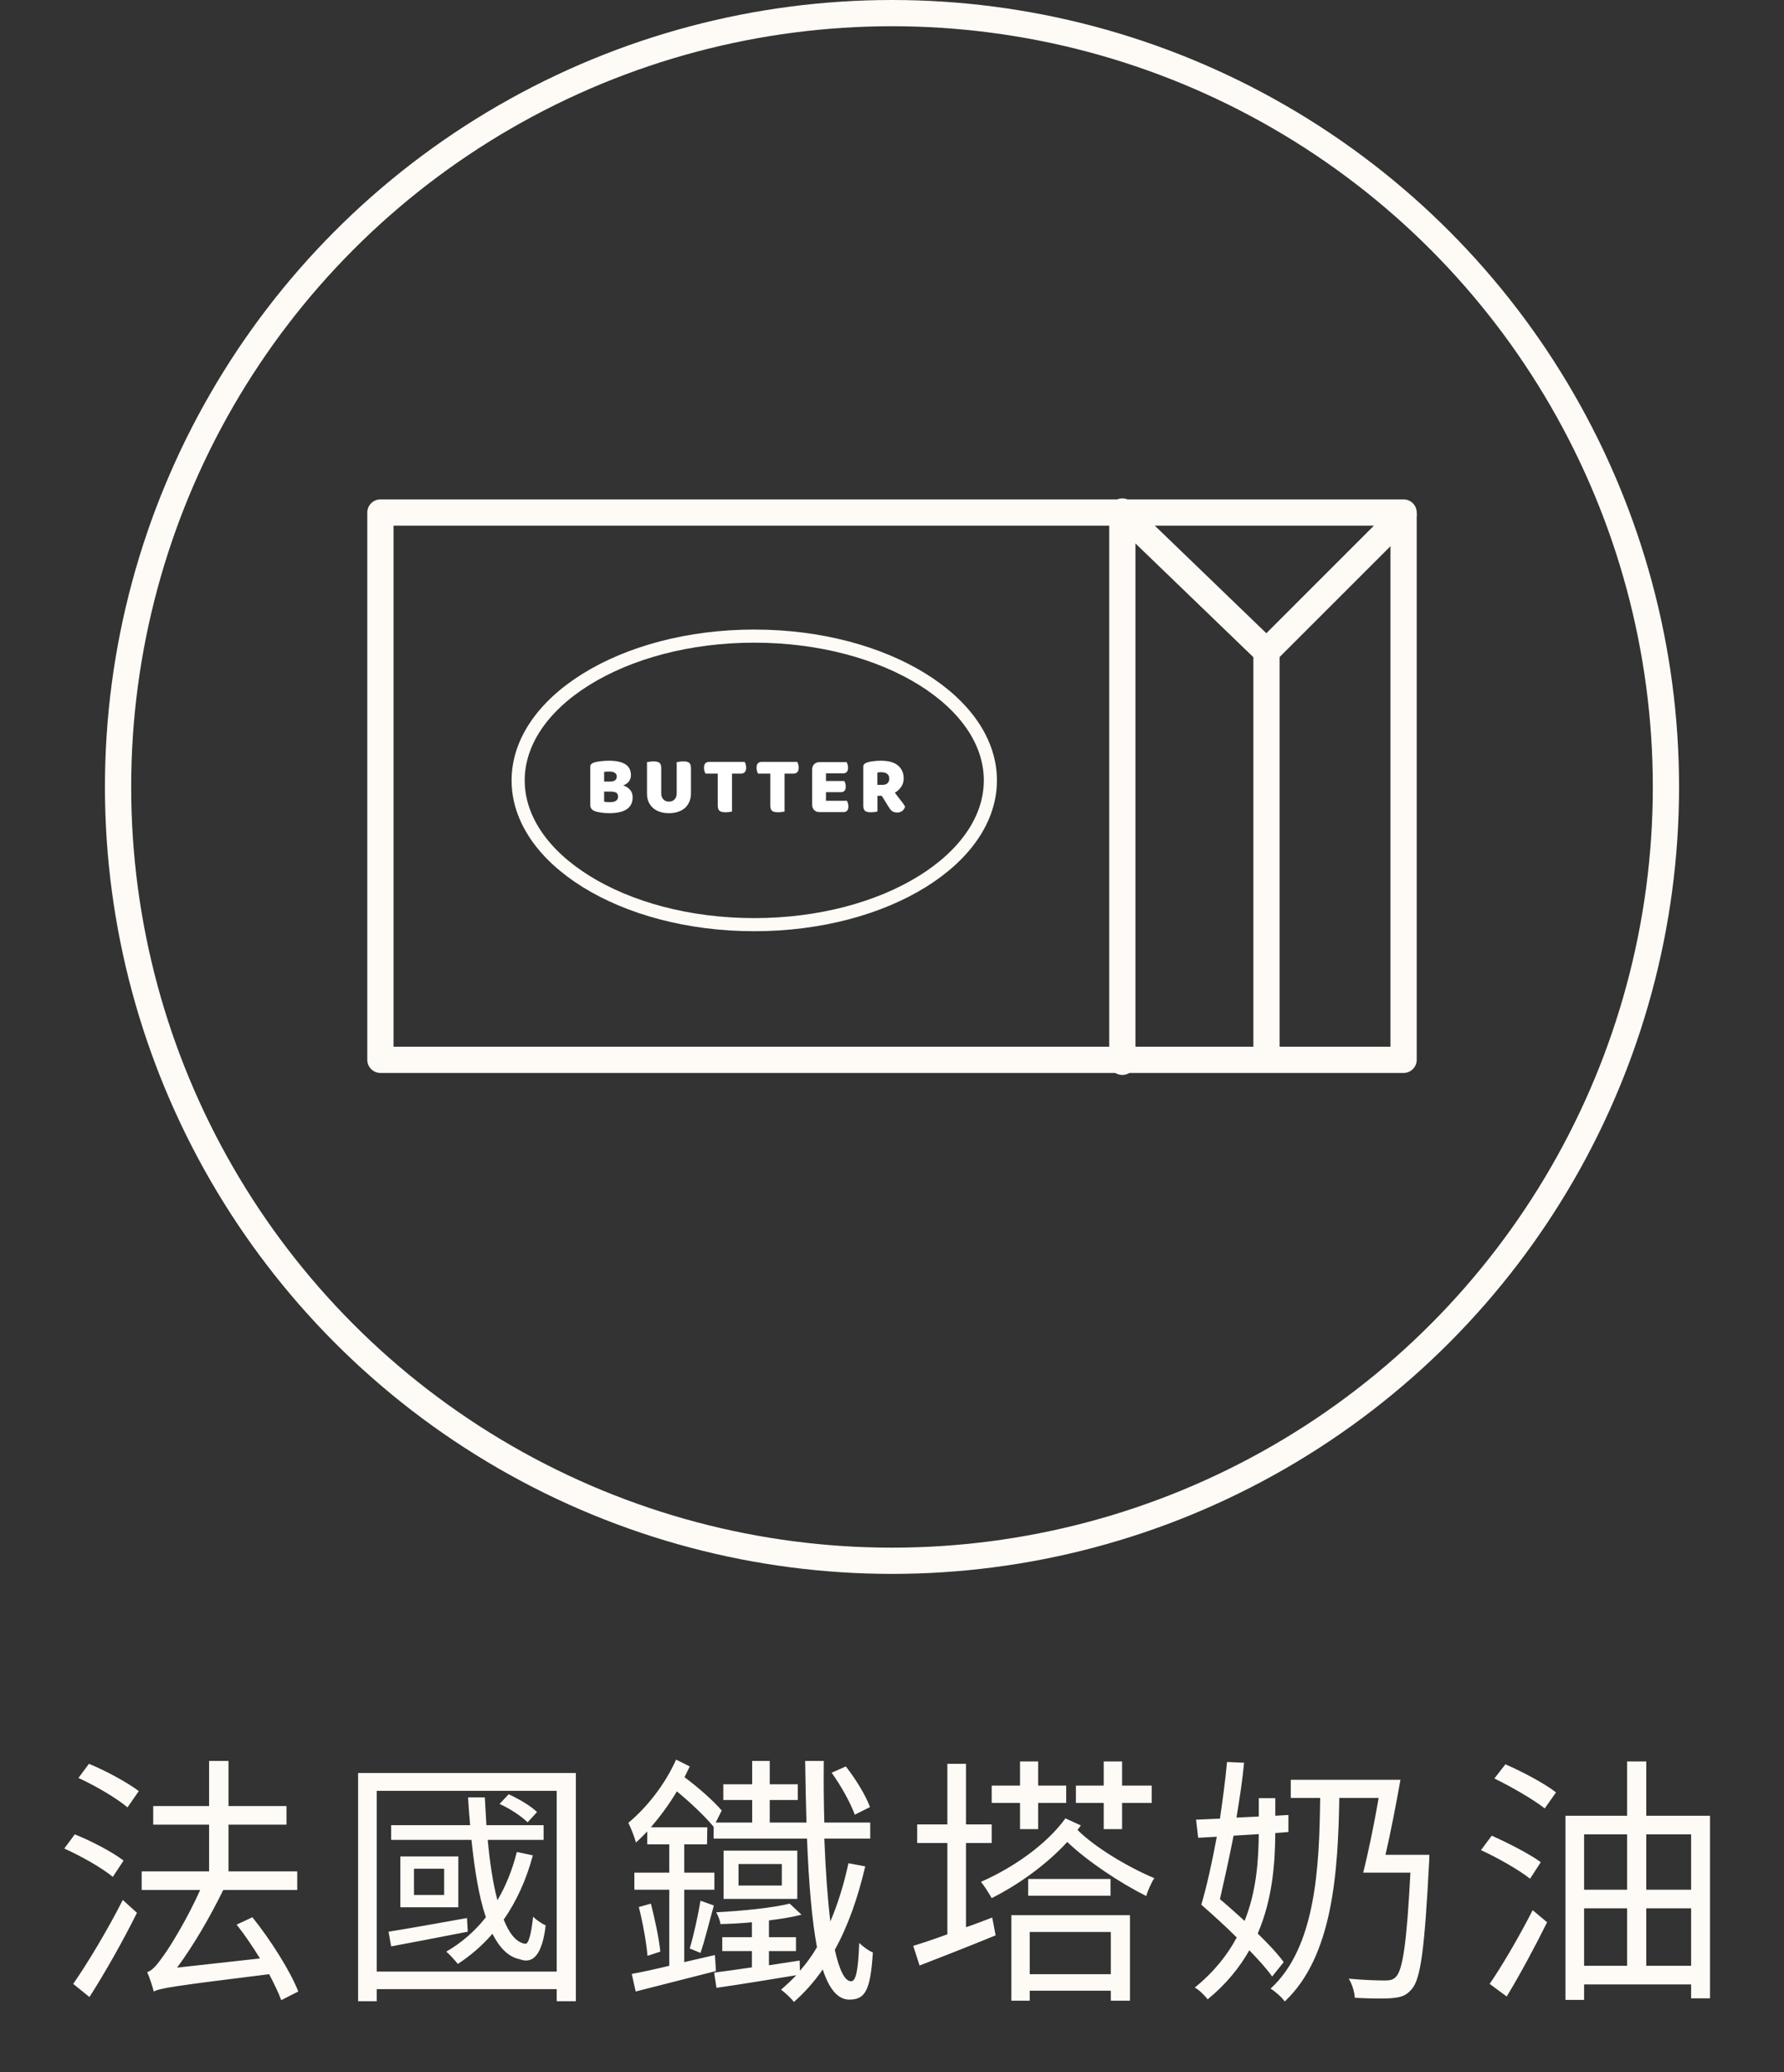 <svg width="136" height="158" viewBox="0 0 136 158" fill="none" xmlns="http://www.w3.org/2000/svg">
<rect x="0" y="0" width="136" height="158" fill="#333333" stroke="none"/>
<circle cx="68" cy="60" r="59" stroke="#FEFBF6" stroke-width="2"/>
<path d="M85.713 39.23L96.549 49.682M96.549 49.682L107 39.23M96.549 49.682V80.651" stroke="#FEFBF6" stroke-width="2" stroke-linecap="round" stroke-linejoin="round"/>
<path d="M85.56 80.959V39" stroke="#FEFBF6" stroke-width="2" stroke-linecap="round" stroke-linejoin="round"/>
<path d="M29 80.805V39.077H107V80.805H29Z" stroke="#FEFBF6" stroke-width="2" stroke-linecap="round" stroke-linejoin="round"/>
<path d="M46.055 61.117C46.113 61.134 46.188 61.147 46.279 61.155C46.37 61.159 46.457 61.161 46.539 61.161C46.705 61.161 46.842 61.128 46.949 61.061C47.061 60.99 47.117 60.882 47.117 60.736C47.117 60.598 47.071 60.5 46.98 60.441C46.889 60.383 46.751 60.354 46.564 60.354H46.055V61.117ZM46.055 59.59H46.508C46.686 59.59 46.815 59.557 46.893 59.49C46.976 59.423 47.017 59.325 47.017 59.196C47.017 59.083 46.97 58.993 46.875 58.926C46.784 58.86 46.645 58.826 46.459 58.826C46.397 58.826 46.324 58.828 46.242 58.833C46.163 58.837 46.101 58.843 46.055 58.851V59.59ZM46.459 62C46.389 62 46.306 61.998 46.211 61.994C46.115 61.99 46.016 61.981 45.913 61.969C45.813 61.956 45.714 61.94 45.615 61.919C45.515 61.902 45.424 61.877 45.341 61.843C45.114 61.756 45 61.603 45 61.386V58.463C45 58.376 45.023 58.309 45.068 58.263C45.118 58.213 45.184 58.173 45.267 58.144C45.408 58.094 45.584 58.058 45.795 58.038C46.006 58.013 46.223 58 46.446 58C46.976 58 47.384 58.09 47.669 58.269C47.955 58.449 48.098 58.726 48.098 59.102C48.098 59.289 48.044 59.452 47.936 59.59C47.829 59.724 47.684 59.822 47.502 59.884C47.709 59.943 47.88 60.049 48.017 60.203C48.158 60.358 48.228 60.552 48.228 60.786C48.228 61.199 48.075 61.505 47.769 61.706C47.467 61.902 47.03 62 46.459 62Z" fill="white"/>
<path d="M52.674 60.498C52.674 60.723 52.634 60.93 52.556 61.117C52.481 61.301 52.371 61.46 52.227 61.593C52.082 61.722 51.906 61.823 51.699 61.894C51.492 61.965 51.258 62 50.998 62C50.737 62 50.503 61.965 50.296 61.894C50.089 61.823 49.913 61.722 49.768 61.593C49.624 61.46 49.512 61.301 49.433 61.117C49.359 60.93 49.322 60.723 49.322 60.498V58.106C49.367 58.098 49.439 58.088 49.539 58.075C49.638 58.058 49.733 58.05 49.824 58.05C49.919 58.05 50.002 58.058 50.073 58.075C50.147 58.088 50.209 58.113 50.259 58.15C50.309 58.188 50.346 58.24 50.371 58.307C50.395 58.373 50.408 58.461 50.408 58.57V60.479C50.408 60.679 50.462 60.836 50.569 60.948C50.681 61.061 50.824 61.117 50.998 61.117C51.175 61.117 51.318 61.061 51.426 60.948C51.533 60.836 51.587 60.679 51.587 60.479V58.106C51.633 58.098 51.705 58.088 51.804 58.075C51.904 58.058 51.999 58.05 52.09 58.05C52.185 58.05 52.268 58.058 52.338 58.075C52.413 58.088 52.475 58.113 52.525 58.15C52.574 58.188 52.611 58.24 52.636 58.307C52.661 58.373 52.674 58.461 52.674 58.57V60.498Z" fill="white"/>
<path d="M53.785 58.983C53.756 58.937 53.729 58.874 53.705 58.795C53.68 58.716 53.667 58.632 53.667 58.545C53.667 58.382 53.702 58.265 53.773 58.194C53.847 58.123 53.943 58.088 54.058 58.088H56.765C56.794 58.133 56.821 58.196 56.846 58.275C56.87 58.355 56.883 58.438 56.883 58.526C56.883 58.689 56.846 58.805 56.771 58.876C56.701 58.947 56.608 58.983 56.492 58.983H55.803V61.875C55.757 61.887 55.685 61.9 55.585 61.912C55.49 61.925 55.395 61.931 55.3 61.931C55.205 61.931 55.12 61.923 55.045 61.906C54.975 61.894 54.915 61.868 54.865 61.831C54.816 61.793 54.778 61.741 54.754 61.675C54.729 61.608 54.716 61.52 54.716 61.412V58.983H53.785Z" fill="white"/>
<path d="M57.792 58.983C57.763 58.937 57.736 58.874 57.711 58.795C57.686 58.716 57.674 58.632 57.674 58.545C57.674 58.382 57.709 58.265 57.779 58.194C57.854 58.123 57.949 58.088 58.065 58.088H60.772C60.8 58.133 60.827 58.196 60.852 58.275C60.877 58.355 60.889 58.438 60.889 58.526C60.889 58.689 60.852 58.805 60.778 58.876C60.707 58.947 60.614 58.983 60.498 58.983H59.809V61.875C59.764 61.887 59.691 61.9 59.592 61.912C59.497 61.925 59.402 61.931 59.306 61.931C59.211 61.931 59.127 61.923 59.052 61.906C58.982 61.894 58.922 61.868 58.872 61.831C58.822 61.793 58.785 61.741 58.76 61.675C58.735 61.608 58.723 61.52 58.723 61.412V58.983H57.792Z" fill="white"/>
<path d="M61.912 58.689C61.912 58.509 61.963 58.367 62.067 58.263C62.17 58.159 62.311 58.106 62.489 58.106H64.538C64.567 58.152 64.591 58.213 64.612 58.288C64.637 58.363 64.649 58.442 64.649 58.526C64.649 58.684 64.614 58.797 64.544 58.864C64.478 58.931 64.389 58.964 64.277 58.964H62.967V59.546H64.364C64.393 59.592 64.418 59.653 64.438 59.728C64.463 59.799 64.475 59.876 64.475 59.959C64.475 60.118 64.442 60.231 64.376 60.297C64.31 60.364 64.221 60.398 64.109 60.398H62.967V61.055H64.562C64.591 61.101 64.616 61.161 64.637 61.236C64.662 61.311 64.674 61.391 64.674 61.474C64.674 61.633 64.639 61.748 64.569 61.819C64.502 61.885 64.413 61.919 64.302 61.919H62.489C62.311 61.919 62.17 61.867 62.067 61.762C61.963 61.658 61.912 61.516 61.912 61.337V58.689Z" fill="white"/>
<path d="M66.889 60.673V61.875C66.844 61.887 66.771 61.9 66.672 61.912C66.577 61.925 66.482 61.931 66.386 61.931C66.291 61.931 66.207 61.923 66.132 61.906C66.062 61.894 66.002 61.868 65.952 61.831C65.906 61.793 65.871 61.741 65.847 61.675C65.822 61.608 65.809 61.52 65.809 61.412V58.463C65.809 58.376 65.832 58.309 65.877 58.263C65.927 58.213 65.993 58.173 66.076 58.144C66.217 58.094 66.38 58.058 66.567 58.038C66.753 58.013 66.951 58 67.162 58C67.734 58 68.164 58.121 68.454 58.363C68.743 58.605 68.888 58.933 68.888 59.346C68.888 59.605 68.822 59.826 68.69 60.009C68.557 60.193 68.4 60.335 68.218 60.435C68.367 60.639 68.514 60.831 68.659 61.011C68.803 61.19 68.917 61.353 69 61.499C68.959 61.645 68.882 61.758 68.77 61.837C68.663 61.912 68.541 61.95 68.404 61.95C68.313 61.95 68.234 61.94 68.168 61.919C68.102 61.898 68.044 61.868 67.994 61.831C67.945 61.793 67.899 61.748 67.858 61.693C67.816 61.639 67.777 61.581 67.74 61.518L67.218 60.673H66.889ZM67.281 59.84C67.438 59.84 67.562 59.801 67.653 59.721C67.744 59.638 67.79 59.517 67.79 59.358C67.79 59.2 67.738 59.081 67.634 59.002C67.535 58.918 67.376 58.876 67.156 58.876C67.094 58.876 67.045 58.879 67.007 58.883C66.97 58.887 66.929 58.893 66.883 58.901V59.84H67.281Z" fill="white"/>
<path d="M75.5 59.5C75.5 62.44 73.582 65.178 70.317 67.207C67.061 69.231 62.53 70.5 57.5 70.5C52.47 70.5 47.939 69.231 44.682 67.207C41.418 65.178 39.5 62.44 39.5 59.5C39.5 56.56 41.418 53.822 44.682 51.793C47.939 49.769 52.47 48.5 57.5 48.5C62.53 48.5 67.061 49.769 70.317 51.793C73.582 53.822 75.5 56.56 75.5 59.5Z" stroke="#FEFBF6"/>
<path d="M9.42 141.86L8.6 143.1C7.78 142.42 6.2 141.52 4.9 140.94L5.7 139.86C6.96 140.36 8.6 141.22 9.42 141.86ZM6.82 152.26L5.58 151.26C6.64 149.74 8.22 147.12 9.36 144.86L10.44 145.84C9.4 147.94 8 150.42 6.82 152.26ZM5.98 135.56L6.78 134.48C8.1 135.02 9.74 135.92 10.58 136.56L9.72 137.8C8.92 137.12 7.3 136.16 5.98 135.56ZM22.74 151.84L21.44 152.5C21.24 151.94 20.9 151.26 20.52 150.52C13.1 151.44 12.26 151.58 11.72 151.84C11.64 151.5 11.4 150.76 11.22 150.36C11.6 150.26 12 149.78 12.5 149.06C12.94 148.46 14.26 146.34 15.26 144.1H10.8V142.68H15.94V139.12H11.68V137.7H15.94V134.26H17.42V137.7H21.84V139.12H17.42V142.68H22.66V144.1H17.02C15.98 146.22 14.74 148.34 13.5 150.02L19.82 149.32C19.26 148.42 18.66 147.52 18.04 146.74L19.24 146.18C20.64 147.92 22.14 150.3 22.74 151.84ZM40.94 138.16L40.22 138.94C39.78 138.5 38.86 137.88 38.08 137.54L38.78 136.8C39.56 137.16 40.48 137.7 40.94 138.16ZM35.6 146.24L35.66 147.28C33.58 147.68 31.46 148.1 29.82 148.4L29.62 147.28C31.14 147.04 33.36 146.64 35.6 146.24ZM33.86 144.48V142.48H31.56V144.48H33.86ZM30.52 141.54H34.94V145.42H30.52V141.54ZM39.4 141.2L40.62 141.46C40.12 143.34 39.36 144.98 38.4 146.36C38.82 147.42 39.36 148.1 40.02 148.2C40.3 148.28 40.5 147.42 40.64 146.14C40.88 146.38 41.32 146.68 41.6 146.8C41.34 148.98 40.66 149.78 39.62 149.38C38.74 149.2 38.08 148.5 37.54 147.44C36.76 148.34 35.88 149.1 34.9 149.74C34.72 149.5 34.28 149.02 34.02 148.8C35.2 148.12 36.2 147.24 37.04 146.18C36.5 144.6 36.18 142.54 35.94 140.28H29.82V139.16H35.84C35.78 138.46 35.72 137.76 35.68 137.04H36.96C37 137.76 37.04 138.46 37.08 139.16H41.44V140.28H37.18C37.34 142 37.58 143.6 37.92 144.88C38.56 143.8 39.06 142.56 39.4 141.2ZM28.72 150.32H42.44V136.54H28.72V150.32ZM27.3 135.18H43.9V152.58H42.44V151.66H28.72V152.58H27.3V135.18ZM66.32 137.78L65.16 138.36C64.86 137.5 64.12 136.16 63.4 135.16L64.48 134.68C65.22 135.62 66.02 136.92 66.32 137.78ZM64.68 142.06L65.96 142.3C65.4 144.68 64.66 146.82 63.64 148.66C64 150.28 64.42 151.06 64.88 151.06C65.22 151.06 65.42 150.4 65.5 148.14C65.8 148.42 66.22 148.74 66.54 148.86C66.36 151.88 65.9 152.44 64.76 152.46C63.88 152.46 63.22 151.68 62.72 150.16C62.08 151.08 61.34 151.92 60.52 152.64C60.34 152.38 59.82 151.9 59.54 151.7C59.94 151.36 60.34 150.98 60.7 150.6C58.52 150.96 56.3 151.32 54.62 151.56L54.44 150.4C55.24 150.3 56.24 150.16 57.32 150V148.76H55.06V147.7H57.32V146.56C56.52 146.64 55.7 146.68 54.92 146.7C54.9 146.44 54.74 146.06 54.6 145.8C56.58 145.7 58.94 145.46 60.2 145.14L61.1 145.98C60.38 146.18 59.54 146.3 58.62 146.42V147.7H60.68V148.76H58.62V149.84L60.96 149.48L60.98 150.26C61.46 149.72 61.9 149.12 62.28 148.46C61.9 146.44 61.66 143.68 61.52 140.18H54.4V139.28C53.72 138.46 52.64 137.44 51.6 136.58C51.02 137.56 50.32 138.5 49.62 139.32H53.92L53.9 140.62H52.16V142.78H54.46V144.08H52.16V149.6L54.5 149.06L54.58 150.28C52.4 150.84 50.12 151.42 48.46 151.84L48.16 150.5C48.94 150.36 49.94 150.14 51.02 149.88V144.08H48.36V142.78H51.02V140.62H49.34V139.64C49.04 139.94 48.78 140.22 48.48 140.48C48.4 140.16 48.1 139.36 47.9 138.98C49.28 137.84 50.7 136.06 51.54 134.16L52.58 134.68C52.46 134.94 52.32 135.22 52.18 135.5C53.26 136.3 54.36 137.28 55.02 138.04L54.56 138.96H57.34V137.24H55.14V136.04H57.34V134.26H58.68V136.04H60.82V137.24H58.68V138.96H61.48C61.44 137.52 61.4 135.94 61.38 134.26H62.8C62.78 135.96 62.8 137.54 62.84 138.96H66.34V140.18H62.84C62.94 142.74 63.1 144.84 63.3 146.5C63.88 145.14 64.34 143.64 64.68 142.06ZM59.6 143.76V142.12H56.3V143.76H59.6ZM60.78 141.1V144.78H55.16V141.1H60.78ZM53.4 148.9L52.58 148.56C52.88 147.58 53.22 146 53.4 144.92L54.42 145.28C54.08 146.5 53.72 147.98 53.4 148.9ZM48.7 145.4L49.62 145.14C49.92 146.3 50.24 147.82 50.34 148.8L49.36 149.12C49.28 148.12 49 146.58 48.7 145.4ZM84.14 139.46V137.46H82.02V136.14H84.14V134.3H85.54V136.14H87.8V137.46H85.54V139.46H84.14ZM77.76 139.46V137.46H75.6V136.14H77.76V134.3H79.14V136.14H81.28V137.46H79.14V139.46H77.76ZM73.64 140.52V146.94C74.3 146.72 74.96 146.46 75.64 146.2L75.9 147.56C73.9 148.38 71.76 149.22 70.1 149.86L69.62 148.36C70.34 148.14 71.24 147.84 72.22 147.48V140.52H69.92V139.1H72.22V134.48H73.64V139.1H75.6V140.52H73.64ZM84.68 147.3H78.5V150.52H84.68V147.3ZM77.1 152.54V146.02H86.14V152.54H84.68V151.78H78.5V152.54H77.1ZM78.38 143.26H84.66V144.54H78.38V143.26ZM82.4 139.18L82.14 139.52C83.5 140.88 86.04 142.38 88 143.2C87.76 143.54 87.5 144.16 87.38 144.56C85.38 143.56 82.94 141.94 81.36 140.44C79.74 142.2 77.6 143.72 75.6 144.72C75.44 144.44 75.04 143.78 74.78 143.48C77.2 142.42 79.76 140.66 81.22 138.64L82.4 139.18ZM95.96 139.84L94.04 139.96C93.7 141.7 93.32 143.4 93 144.8C93.6 145.3 94.24 145.88 94.88 146.46C95.8 144.14 95.94 141.8 95.96 139.84ZM97.86 149.6L96.98 150.7C96.58 150.12 95.94 149.42 95.24 148.7C94.5 150 93.48 151.28 92.06 152.44C91.86 152.16 91.4 151.7 91.08 151.54C92.54 150.36 93.58 149.04 94.28 147.72C93.4 146.84 92.44 145.98 91.58 145.22C91.98 143.88 92.4 142 92.76 140.04L91.34 140.12L91.18 138.74L93 138.66C93.22 137.16 93.42 135.66 93.54 134.34L94.84 134.4C94.72 135.7 94.5 137.14 94.26 138.58L95.96 138.5V137.1H97.22V138.44L98.22 138.38V139.68L97.22 139.76C97.2 142.04 97.02 144.76 95.88 147.42C96.68 148.2 97.4 148.96 97.86 149.6ZM105.62 141.42H108.96C108.96 141.42 108.96 141.9 108.94 142.1C108.6 148.5 108.32 150.88 107.62 151.66C107.22 152.14 106.84 152.28 106.16 152.34C105.56 152.4 104.46 152.38 103.28 152.32C103.26 151.88 103.08 151.28 102.82 150.86C104.02 150.98 105.16 151 105.6 151C105.98 151 106.2 150.94 106.4 150.74C106.94 150.22 107.24 148.14 107.52 142.78H103.92C104.3 141.28 104.76 139.06 105.1 137.08H102.1C102 142.8 101.6 149.16 97.94 152.6C97.72 152.28 97.22 151.84 96.86 151.62C100.3 148.48 100.58 142.4 100.64 137.08H98.4V135.7H106.76C106.44 137.5 106.02 139.7 105.62 141.42ZM117.46 141.98L116.64 143.24C115.82 142.58 114.16 141.64 112.9 141.06L113.72 139.96C114.94 140.5 116.62 141.36 117.46 141.98ZM114.86 152.22L113.56 151.26C114.5 149.9 115.82 147.64 116.84 145.64L117.94 146.56C117.02 148.42 115.86 150.58 114.86 152.22ZM113.92 135.6L114.76 134.52C116.02 135.06 117.76 135.98 118.62 136.66L117.76 137.88C116.9 137.2 115.2 136.22 113.92 135.6ZM125.5 149.88H128.92V145.5H125.5V149.88ZM120.76 145.5V149.88H124.04V145.5H120.76ZM124.04 139.86H120.76V144.08H124.04V139.86ZM128.92 139.86H125.5V144.08H128.92V139.86ZM125.5 138.44H130.36V152.36H128.92V151.3H120.76V152.48H119.34V138.44H124.04V134.3H125.5V138.44Z" fill="#FEFBF6"/>
</svg>
